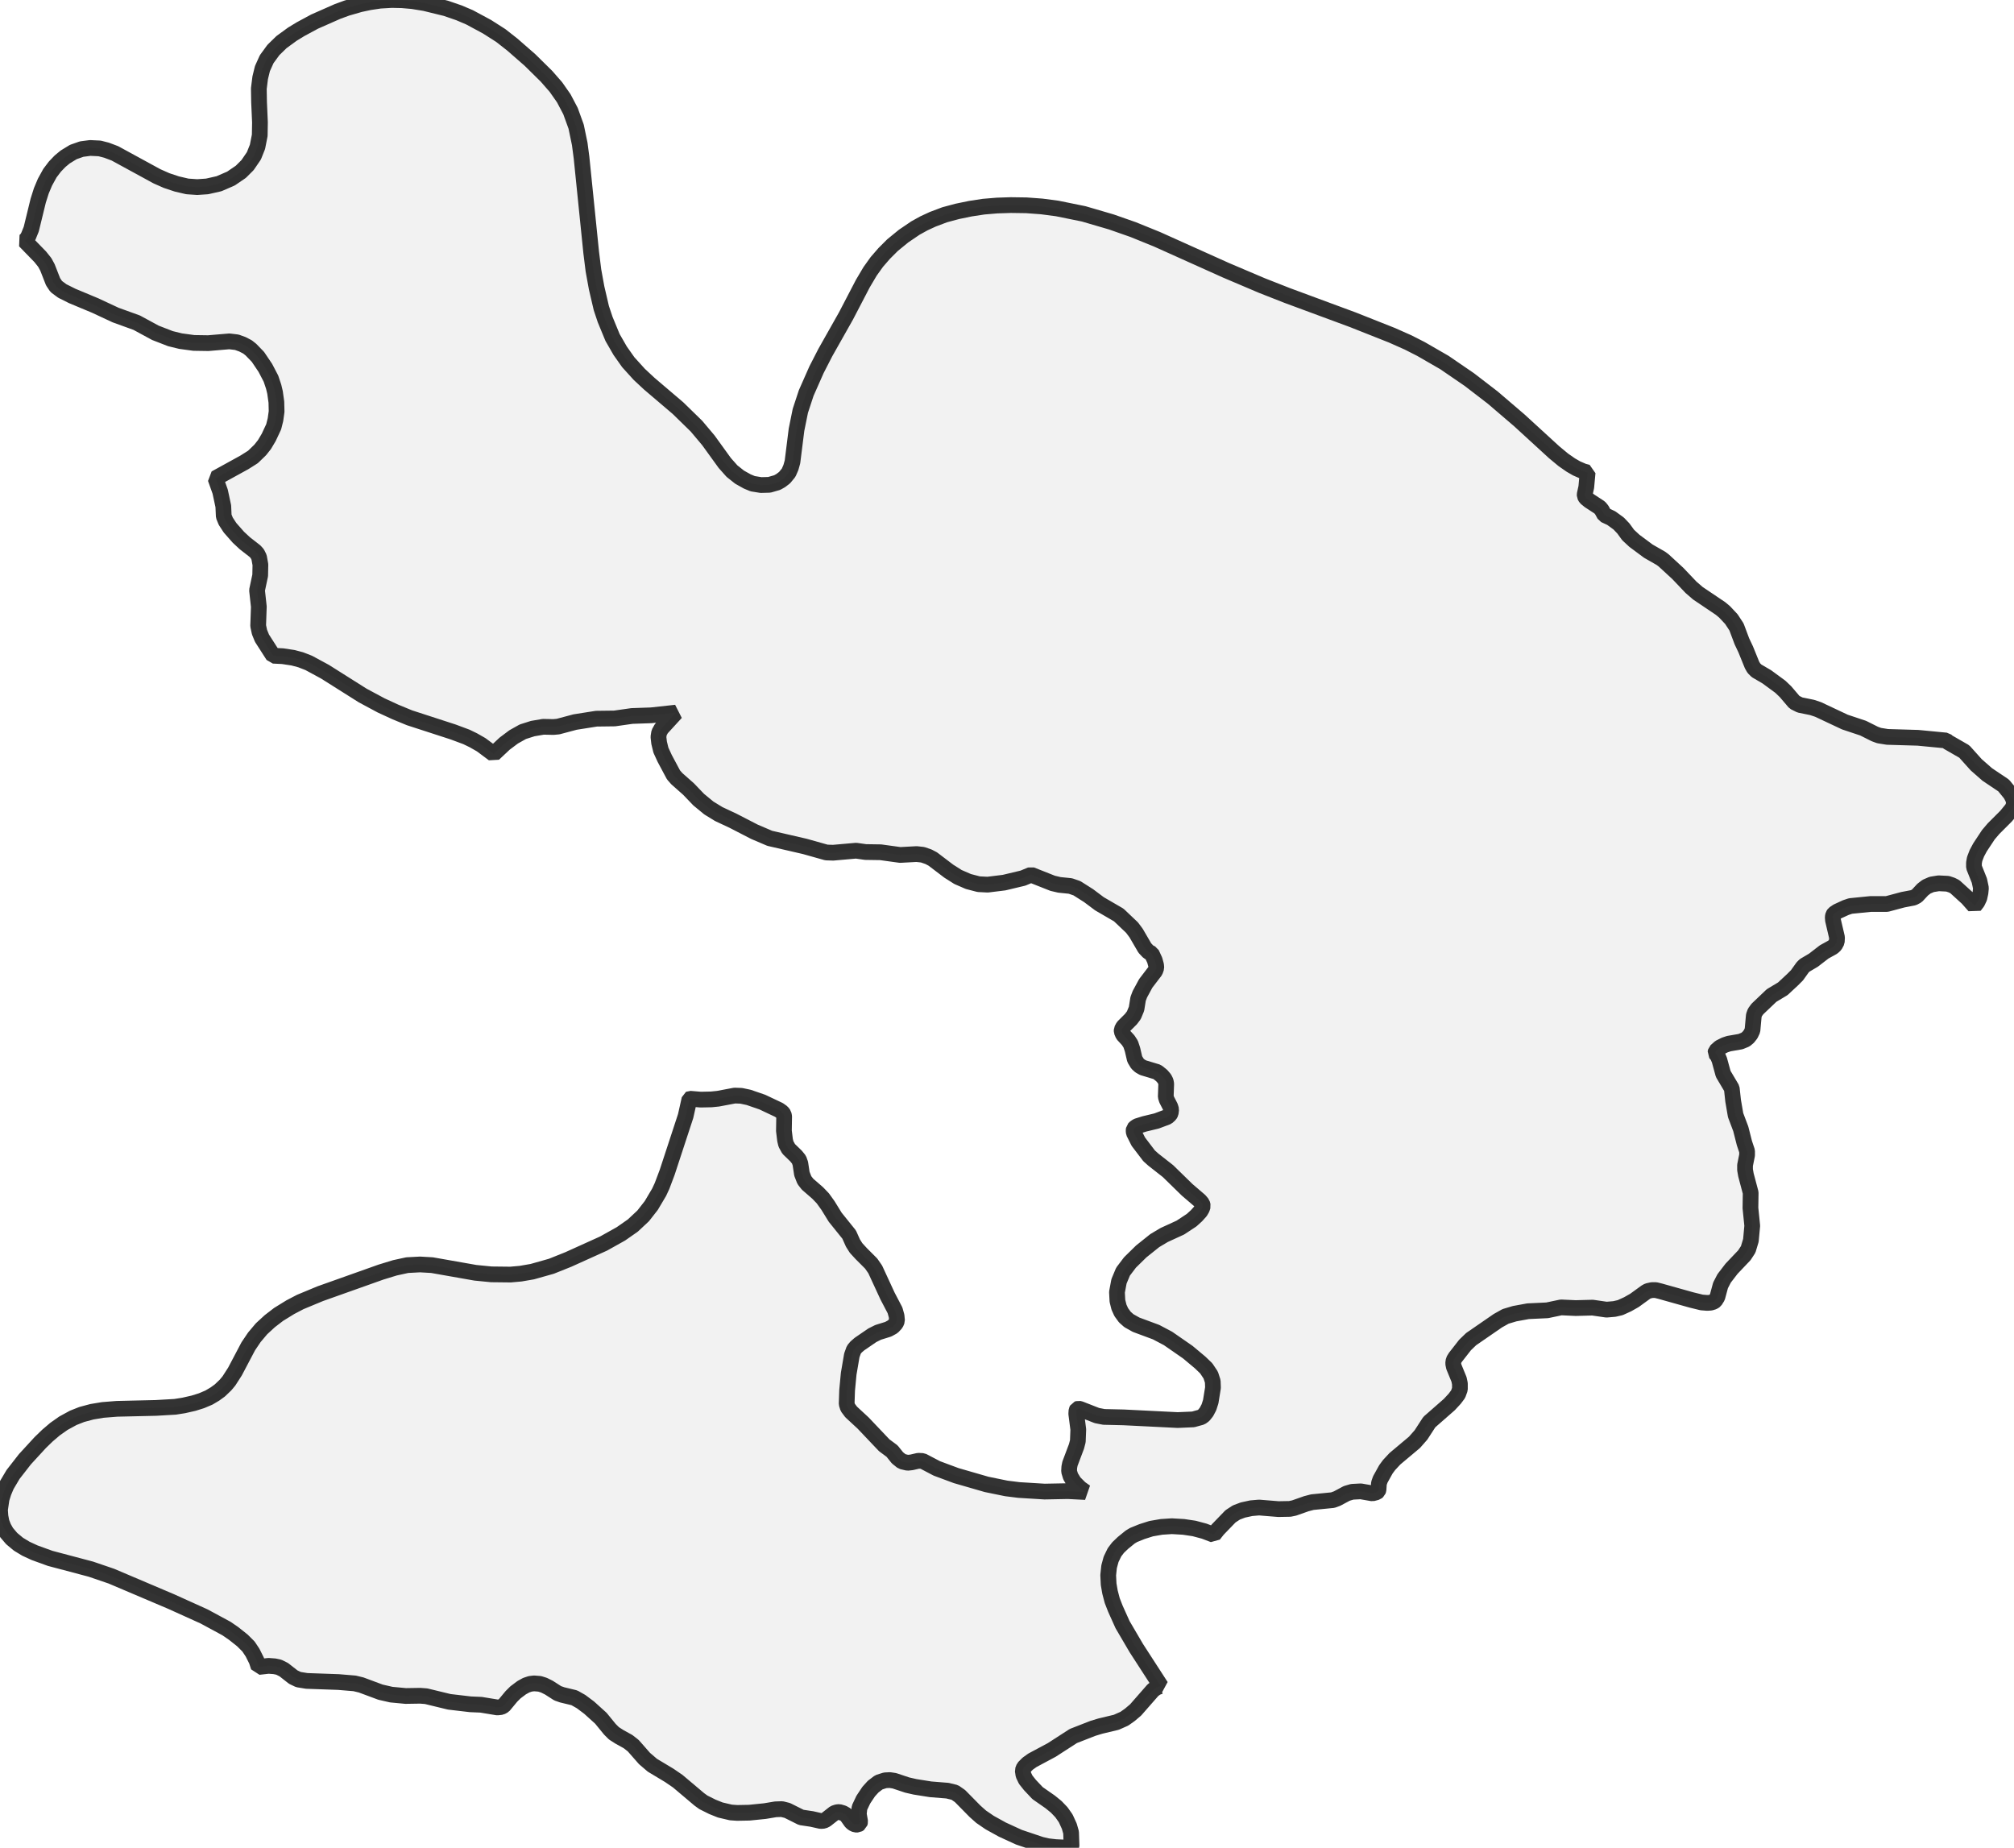 <?xml version="1.0" encoding="UTF-8" standalone="no"?>
<svg viewBox="0 0 256 234.876" xmlns="http://www.w3.org/2000/svg">
  <style>
    g.zone {
      fill: lightgray;
      stroke-width: 2;
      stroke-linecap: square;
      stroke-linejoin: bevel;
      stroke-miterlimit: 3;
      stroke-opacity: 0.8;
      stroke: black;
      fill-opacity: 0.3;
    }
  </style>
  <g class="zone" id="zone">
    <path d="M147.437,214.353 146.98,214.524 146.551,214.839 144.35,217.354 143.607,217.983 142.921,218.469 141.892,218.926 139.862,219.412 138.919,219.698 136.432,220.67 133.688,222.442 131.23,223.757 130.63,224.186 130.144,224.672 130.001,225.043 130.087,225.615 130.372,226.215 130.916,226.901 131.887,227.93 133.488,229.045 134.26,229.674 134.917,230.36 135.46,231.132 135.918,232.132 136.146,232.933 136.204,234.648 136.146,234.791 136.032,234.876 134.174,234.791 133.174,234.676 132.316,234.476 129.515,233.533 127.4,232.561 125.799,231.675 124.713,230.932 123.941,230.246 122.026,228.302 121.368,227.845 120.425,227.616 118.281,227.444 116.309,227.13 115.309,226.901 113.679,226.358 113.108,226.272 112.507,226.301 111.707,226.558 110.992,227.101 110.421,227.73 109.735,228.759 109.249,229.788 109.163,230.589 109.335,231.561 109.277,231.789 109.049,231.932 108.734,231.932 108.42,231.789 108.191,231.589 107.562,230.703 107.162,230.474 106.676,230.331 106.39,230.36 106.047,230.474 104.99,231.303 104.704,231.446 104.332,231.475 103.189,231.218 101.845,231.017 100.073,230.131 99.387,229.96 98.587,229.988 97.215,230.217 95.243,230.417 93.699,230.446 92.899,230.389 91.555,230.074 90.555,229.674 89.411,229.102 88.897,228.731 86.153,226.415 85.067,225.672 82.923,224.386 81.922,223.528 80.493,221.899 79.836,221.385 78.749,220.784 78.035,220.327 77.52,219.812 76.377,218.412 74.891,217.068 73.862,216.297 73.004,215.811 71.46,215.439 70.889,215.239 69.774,214.524 69.145,214.21 68.602,214.038 67.887,213.981 67.402,214.038 66.887,214.21 66.315,214.524 65.515,215.125 65,215.639 64.029,216.811 63.714,216.983 63.228,217.04 61.142,216.697 59.798,216.64 57.111,216.325 54.167,215.611 53.424,215.553 51.566,215.582 49.736,215.41 48.364,215.096 45.906,214.181 45.077,213.981 43.019,213.81 38.989,213.667 37.931,213.495 37.274,213.181 36.073,212.238 35.444,211.923 34.901,211.809 34.13,211.752 32.872,211.895 32.615,211.094 32.1,210.065 31.586,209.293 30.814,208.522 29.699,207.636 28.784,207.007 25.926,205.463 21.753,203.577 14.149,200.347 11.548,199.46 6.374,198.088 4.402,197.374 3.287,196.859 2.344,196.288 1.486,195.573 0.829,194.801 0.457,194.144 0.2,193.486 0.057,192.743 0,191.914 0.2,190.542 0.457,189.713 0.829,188.827 1.658,187.427 3.173,185.483 5.117,183.368 6.031,182.481 7.003,181.653 8.061,180.909 9.318,180.223 10.405,179.795 11.691,179.452 13.063,179.223 14.864,179.08 19.809,178.966 22.267,178.823 23.353,178.651 24.611,178.365 25.611,178.051 26.555,177.651 27.326,177.193 27.955,176.736 28.67,176.05 29.099,175.536 29.87,174.335 31.557,171.134 32.329,169.99 33.243,168.904 34.301,167.932 35.416,167.075 36.902,166.16 38.16,165.502 40.704,164.445 48.422,161.701 50.194,161.158 51.766,160.815 53.395,160.729 54.91,160.815 60.427,161.787 62.456,161.987 64.886,162.015 66.172,161.901 67.659,161.644 70.088,160.958 72.232,160.1 76.72,158.071 78.921,156.841 80.436,155.784 81.751,154.555 82.78,153.24 83.78,151.553 84.152,150.753 84.809,149.009 87.153,141.863 87.639,139.691 87.696,139.662 89.068,139.777 90.412,139.748 91.269,139.662 93.385,139.262 94.213,139.291 95.157,139.491 96.9,140.091 99.016,141.092 99.416,141.377 99.616,141.635 99.673,141.921 99.644,143.75 99.787,144.922 99.902,145.408 100.245,146.037 101.188,146.951 101.56,147.409 101.731,147.895 101.931,149.209 102.246,150.01 102.646,150.524 103.932,151.639 104.59,152.325 105.247,153.24 106.162,154.726 107.934,156.927 108.42,158.013 108.82,158.642 109.477,159.357 110.735,160.615 111.25,161.358 112.822,164.759 113.765,166.56 113.965,167.275 114.022,167.875 113.879,168.218 113.479,168.647 112.908,168.961 111.621,169.361 110.878,169.733 109.249,170.848 108.82,171.219 108.534,171.562 108.277,172.277 107.877,174.621 107.677,176.736 107.619,178.451 107.762,178.908 108.191,179.48 109.706,180.881 112.393,183.711 113.393,184.454 114.079,185.311 114.651,185.769 115.366,185.94 115.88,185.883 116.738,185.683 117.281,185.711 119.082,186.655 121.54,187.569 125.399,188.684 127.914,189.199 129.515,189.399 132.774,189.599 135.746,189.542 137.976,189.656 137.29,189.17 136.547,188.427 136.089,187.684 135.889,187.026 135.918,186.483 136.004,186.054 136.833,183.854 137.004,183.196 137.061,181.71 136.804,179.709 136.833,179.28 136.918,179.109 137.09,179.051 137.318,179.109 139.434,179.937 140.32,180.109 142.807,180.166 149.695,180.509 151.668,180.423 152.697,180.138 153.011,179.909 153.354,179.48 153.669,178.88 153.897,178.165 154.183,176.393 154.155,175.593 153.897,174.792 153.326,173.935 152.554,173.192 150.982,171.877 148.466,170.133 146.951,169.333 144.407,168.389 143.493,167.875 142.978,167.418 142.521,166.789 142.235,166.16 142.035,165.36 141.978,164.245 142.235,162.873 142.749,161.644 143.636,160.472 145.065,159.071 146.78,157.699 147.98,156.984 150.038,156.041 151.468,155.098 152.096,154.526 152.582,153.983 152.782,153.64 152.897,153.297 152.811,152.983 152.497,152.611 150.896,151.239 148.466,148.866 146.608,147.409 146.065,146.923 144.693,145.122 144.121,143.979 144.093,143.721 144.121,143.493 144.293,143.321 144.55,143.15 145.465,142.864 147.008,142.492 148.381,141.978 148.695,141.692 148.809,141.492 148.866,141.034 148.752,140.663 148.295,139.777 148.18,139.405 148.238,137.776 148.18,137.461 148.009,137.118 147.666,136.718 147.094,136.261 145.293,135.718 144.893,135.489 144.579,135.203 144.236,134.632 143.95,133.402 143.721,132.716 143.407,132.23 142.749,131.516 142.578,131.116 142.578,130.887 142.778,130.515 143.75,129.544 144.121,129.058 144.464,128.229 144.665,126.971 144.893,126.371 145.636,124.999 146.837,123.427 146.98,123.026 146.951,122.683 146.78,122.054 146.38,121.197 145.979,120.997 145.522,120.511 144.407,118.596 143.893,117.91 142.206,116.309 139.748,114.88 138.376,113.851 136.89,112.908 136.061,112.622 134.66,112.479 133.803,112.279 131.059,111.192 130.029,111.621 127.628,112.193 125.542,112.45 124.398,112.393 123.084,112.05 121.769,111.478 120.597,110.735 118.567,109.192 118.024,108.906 117.281,108.649 116.509,108.563 114.423,108.677 111.936,108.334 110.021,108.305 108.82,108.134 105.904,108.391 105.047,108.363 102.303,107.591 97.844,106.562 95.9,105.733 93.184,104.332 91.355,103.475 90.097,102.703 88.811,101.645 87.525,100.302 86.038,98.987 85.61,98.501 84.495,96.414 84.009,95.357 83.78,94.414 83.695,93.67 83.78,93.127 84.066,92.613 85.924,90.583 82.78,90.926 80.322,91.012 78.121,91.326 75.805,91.355 73.09,91.784 70.946,92.356 70.346,92.413 69.059,92.384 67.716,92.613 66.458,93.013 65.286,93.67 64.143,94.528 62.742,95.843 61.17,94.671 60.17,94.099 59.284,93.67 57.597,93.042 52.052,91.241 50.251,90.498 48.45,89.669 46.106,88.411 41.304,85.381 39.246,84.266 38.217,83.866 37.245,83.609 35.93,83.409 34.73,83.351 33.301,81.122 32.986,80.35 32.815,79.55 32.9,77.12 32.672,75.033 33.072,73.147 33.1,71.775 32.929,70.832 32.7,70.374 32.414,70.06 31.128,69.059 30.299,68.288 29.242,67.087 28.699,66.258 28.441,65.629 28.384,64.343 27.984,62.485 27.384,60.799 31.071,58.769 32.157,58.083 33.072,57.197 33.615,56.511 34.158,55.596 34.787,54.253 35.016,53.338 35.159,52.309 35.13,51.109 34.958,49.879 34.787,49.165 34.444,48.136 33.729,46.764 32.786,45.363 31.9,44.448 31.471,44.105 30.814,43.762 30.099,43.505 29.156,43.391 26.469,43.619 24.64,43.591 22.953,43.362 21.667,43.048 19.752,42.305 17.379,41.018 14.692,40.046 12.12,38.846 9.176,37.617 7.918,36.988 7.146,36.416 6.746,35.816 6.031,33.987 5.688,33.358 5.117,32.643 3.144,30.614 3.373,30.414 3.602,30.042 3.973,29.127 4.859,25.497 5.259,24.239 5.717,23.153 6.346,22.01 6.975,21.181 7.632,20.495 8.289,19.952 9.318,19.323 10.376,18.951 11.462,18.808 12.663,18.866 13.549,19.094 14.607,19.494 19.952,22.41 21.181,22.953 22.467,23.382 23.811,23.696 25.068,23.782 26.326,23.696 27.841,23.353 29.356,22.696 30.614,21.838 31.471,20.981 32.272,19.809 32.729,18.665 33.015,17.208 33.043,15.55 32.929,12.977 32.9,11.262 33.072,9.89 33.358,8.718 33.901,7.518 34.758,6.346 35.787,5.345 37.159,4.345 38.188,3.716 39.989,2.744 42.905,1.458 44.077,1.029 45.763,0.543 46.964,0.286 48.307,0.086 49.794,0 51.109,0.029 52.423,0.143 53.996,0.4 56.682,1.058 58.34,1.629 59.684,2.201 61.913,3.402 63.657,4.516 65.115,5.66 67.373,7.632 69.46,9.69 70.66,11.062 71.661,12.491 72.518,14.121 73.233,16.093 73.69,18.294 73.919,20.038 75.148,32.1 75.434,34.387 75.834,36.588 76.434,39.16 76.92,40.618 77.863,42.905 78.835,44.591 79.864,46.049 81.265,47.593 82.523,48.765 86.181,51.88 88.525,54.167 90.04,55.968 92.127,58.855 93.042,59.884 94.013,60.656 94.985,61.199 95.671,61.485 96.729,61.656 97.787,61.628 98.787,61.342 99.244,61.084 99.73,60.713 100.245,60.084 100.531,59.427 100.731,58.712 101.245,54.624 101.731,52.223 102.474,49.965 103.789,46.992 104.904,44.82 107.534,40.161 109.678,36.045 110.592,34.501 111.45,33.301 112.393,32.214 113.451,31.157 114.851,30.013 116.366,28.984 117.452,28.384 118.567,27.87 120.082,27.298 121.683,26.869 123.341,26.526 125.027,26.269 126.742,26.126 128.486,26.069 130.458,26.097 132.402,26.24 134.374,26.498 137.747,27.184 141.263,28.213 144.036,29.184 147.066,30.414 155.841,34.358 160.414,36.302 163.616,37.56 171.962,40.647 176.936,42.619 178.994,43.534 180.623,44.363 183.596,46.078 186.769,48.25 189.742,50.537 193.115,53.424 197.545,57.483 198.717,58.455 199.661,59.112 200.404,59.541 201.261,59.912 201.804,60.055 201.633,61.913 201.433,62.828 201.433,63.028 201.576,63.285 202.033,63.657 203.348,64.515 203.605,64.829 203.948,65.458 204.806,65.858 205.749,66.544 206.349,67.173 206.95,68.002 207.75,68.745 209.522,70.06 211.123,70.975 211.466,71.232 213.267,72.89 214.953,74.662 215.811,75.405 218.698,77.349 219.212,77.778 220.07,78.692 220.727,79.693 221.413,81.522 221.899,82.551 222.699,84.523 222.928,84.924 223.271,85.267 224.586,86.038 226.301,87.296 226.958,87.925 228.102,89.268 228.788,89.611 230.331,89.926 231.103,90.183 234.505,91.784 236.82,92.556 238.306,93.299 238.849,93.499 239.907,93.67 243.795,93.785 247.368,94.128 247.596,94.328 249.683,95.528 251.198,97.215 252.598,98.444 254.685,99.845 255.571,100.931 255.857,101.474 256,101.96 255.943,102.389 255.771,102.789 255,103.732 253.399,105.333 252.741,106.105 251.684,107.705 251.284,108.448 250.998,109.192 250.912,109.678 250.912,110.221 251.598,111.936 251.798,112.879 251.741,113.479 251.598,114.137 251.341,114.68 250.969,115.166 250.083,114.165 248.482,112.707 248.082,112.507 247.568,112.336 246.424,112.279 245.538,112.422 244.881,112.707 244.395,113.079 243.652,113.879 243.223,114.108 241.879,114.365 239.85,114.908 237.792,114.908 235.219,115.166 234.619,115.366 233.561,115.852 233.133,116.138 233.018,116.309 232.961,116.566 232.99,116.967 233.504,119.167 233.476,119.711 233.247,120.139 232.961,120.397 231.875,120.997 230.503,122.054 229.388,122.712 229.131,122.969 228.416,123.97 227.845,124.541 226.615,125.685 225.186,126.542 223.385,128.257 223.071,128.686 222.928,129.086 222.757,130.973 222.528,131.459 222.213,131.859 221.87,132.145 221.242,132.402 219.755,132.659 219.241,132.831 218.612,133.145 218.097,133.603 218.04,133.86 218.326,134.203 218.555,134.746 219.041,136.518 220.127,138.347 220.298,139.92 220.613,141.749 221.27,143.493 221.728,145.293 222.071,146.322 222.071,146.837 221.813,148.123 221.813,148.695 221.928,149.352 222.528,151.611 222.499,153.554 222.728,155.812 222.556,157.67 222.213,158.814 221.728,159.557 220.098,161.272 219.155,162.501 218.698,163.387 218.297,164.874 218.012,165.331 217.812,165.474 217.44,165.588 217.011,165.617 216.297,165.56 215.01,165.245 211.037,164.13 210.465,163.987 209.979,163.987 209.465,164.102 209.208,164.245 207.75,165.302 206.892,165.788 205.949,166.217 205.206,166.389 204.205,166.474 202.433,166.217 200.289,166.274 198.431,166.188 196.659,166.56 194.23,166.674 192.515,166.989 191.371,167.332 190.399,167.875 186.998,170.219 186.226,170.962 184.997,172.534 184.768,172.906 184.711,173.306 184.797,173.735 185.454,175.335 185.569,175.879 185.569,176.593 185.34,177.222 184.911,177.794 184.225,178.537 181.681,180.766 180.623,182.396 179.795,183.339 177.308,185.426 176.565,186.226 176.164,186.769 175.45,188.055 175.278,188.541 175.221,189.37 175.164,189.542 174.992,189.685 174.449,189.828 172.963,189.57 171.877,189.628 171.191,189.828 169.962,190.485 169.418,190.685 166.817,190.942 166.046,191.142 164.502,191.686 163.959,191.8 162.501,191.828 160.043,191.628 159.042,191.714 157.985,191.943 157.156,192.257 156.413,192.743 154.783,194.43 154.269,195.087 153.068,194.63 151.782,194.287 150.439,194.087 148.952,194.001 147.637,194.087 146.322,194.315 145.151,194.687 144.093,195.116 143.664,195.373 142.749,196.116 142.121,196.716 141.663,197.317 141.234,198.203 140.977,199.146 140.863,200.232 140.92,201.376 141.092,202.376 141.377,203.462 141.778,204.491 142.692,206.521 144.436,209.494 147.58,214.353 147.437,214.353Z"/>
  </g>
</svg>